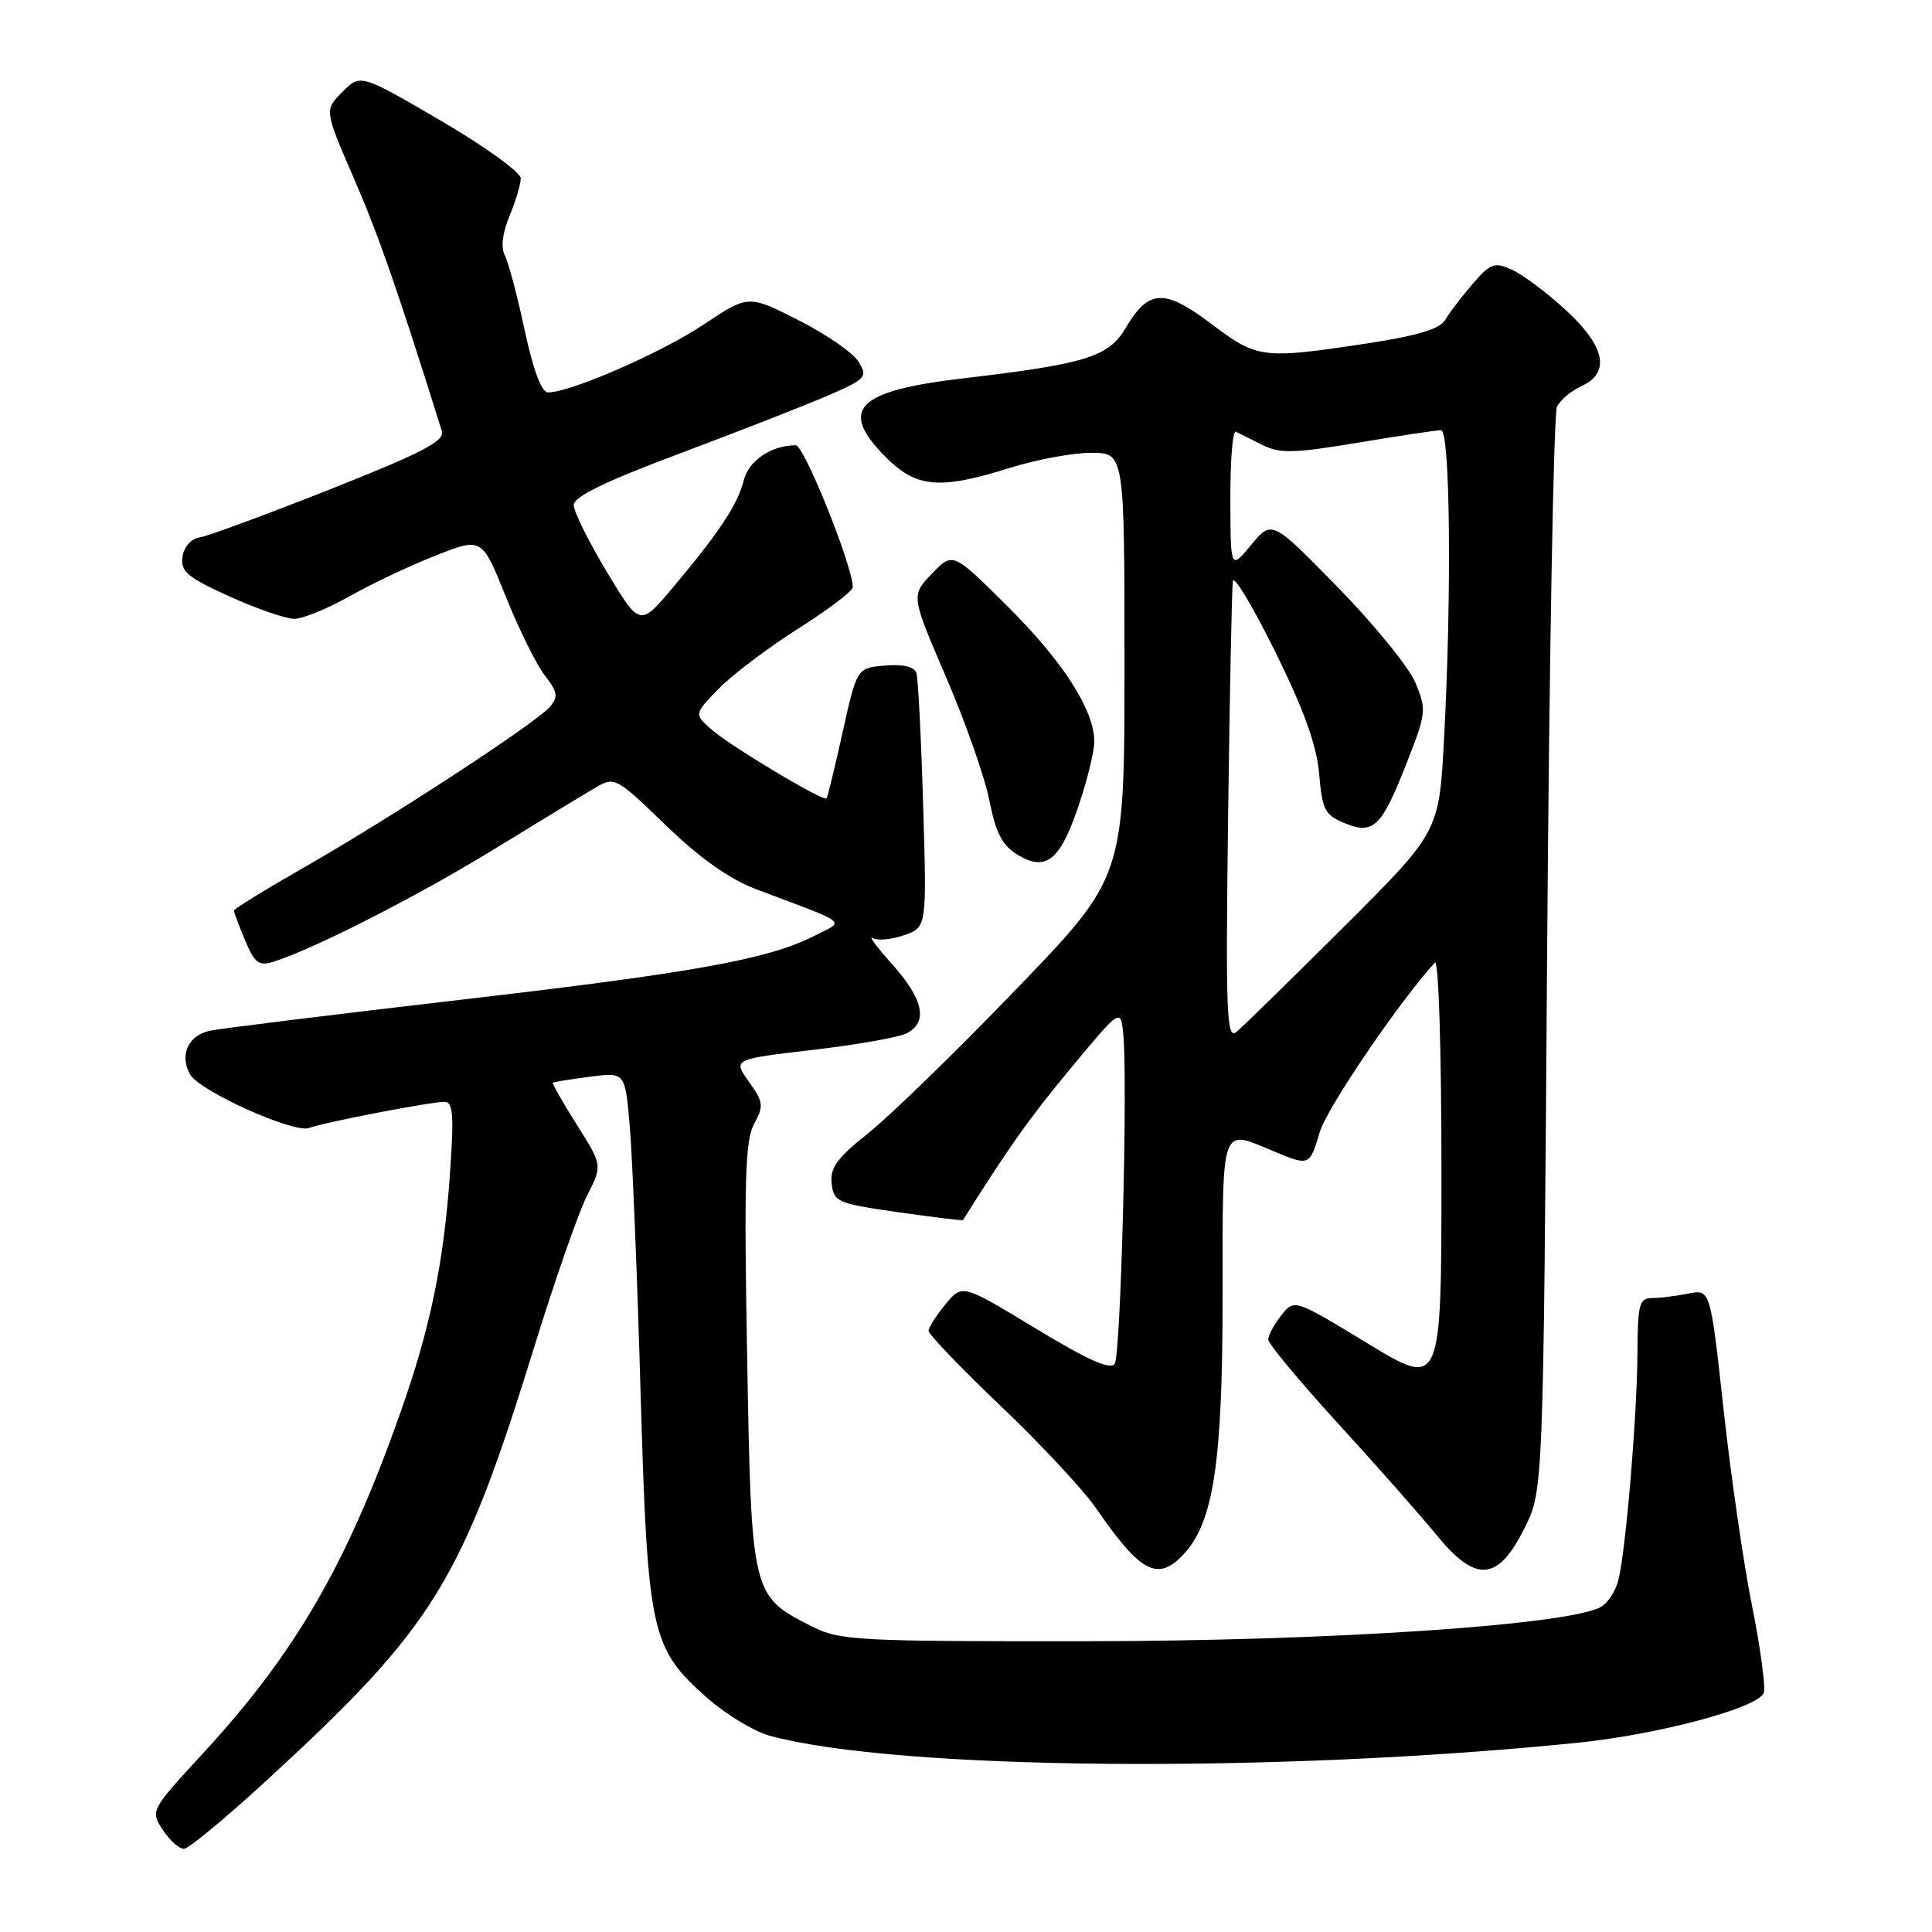 <?xml version="1.0" encoding="UTF-8" standalone="no"?>
<!DOCTYPE svg PUBLIC "-//W3C//DTD SVG 1.1//EN" "http://www.w3.org/Graphics/SVG/1.1/DTD/svg11.dtd" >
<svg xmlns="http://www.w3.org/2000/svg" xmlns:xlink="http://www.w3.org/1999/xlink" version="1.1" viewBox="0 0 256 256">
 <g >
 <path fill="currentColor"
d=" M 35.53 235.73 C 57.57 215.45 61.18 209.59 70.84 178.32 C 73.55 169.56 76.68 160.59 77.80 158.40 C 79.83 154.42 79.83 154.42 76.43 149.03 C 74.56 146.06 73.13 143.56 73.26 143.46 C 73.39 143.36 75.60 143.01 78.17 142.67 C 82.84 142.06 82.84 142.06 83.45 149.28 C 83.79 153.25 84.44 169.10 84.88 184.50 C 85.81 216.48 86.23 218.39 93.75 225.02 C 96.24 227.21 99.97 229.45 102.04 230.01 C 119.02 234.58 168.72 235.01 209.00 230.93 C 219.73 229.84 232.94 226.31 233.70 224.33 C 233.98 223.61 233.28 218.40 232.15 212.76 C 231.02 207.12 229.32 195.37 228.37 186.66 C 226.63 170.82 226.63 170.82 223.69 171.41 C 222.07 171.74 219.91 172.00 218.88 172.00 C 217.22 172.00 217.00 172.84 216.97 179.25 C 216.93 187.57 215.43 205.44 214.44 209.39 C 214.07 210.85 213.01 212.46 212.09 212.95 C 207.61 215.35 175.98 217.45 144.00 217.47 C 113.45 217.50 111.26 217.38 107.56 215.50 C 99.57 211.44 99.56 211.42 99.00 179.68 C 98.58 156.40 98.74 151.05 99.93 148.91 C 101.22 146.55 101.16 146.03 99.23 143.33 C 97.11 140.35 97.11 140.35 107.74 139.11 C 113.58 138.43 119.18 137.44 120.18 136.90 C 122.99 135.40 122.36 132.40 118.25 127.81 C 116.19 125.51 115.01 123.93 115.64 124.30 C 116.26 124.67 118.13 124.50 119.79 123.92 C 122.81 122.87 122.81 122.87 122.32 106.69 C 122.06 97.78 121.66 89.91 121.43 89.19 C 121.16 88.34 119.71 87.99 117.28 88.19 C 113.55 88.50 113.55 88.50 111.66 97.00 C 110.62 101.67 109.66 105.63 109.52 105.79 C 109.10 106.25 96.70 98.82 94.24 96.63 C 91.97 94.62 91.97 94.62 95.22 91.27 C 97.01 89.43 101.74 85.85 105.73 83.32 C 109.73 80.79 113.00 78.31 113.00 77.81 C 113.00 75.03 106.56 59.00 105.44 59.00 C 102.23 59.00 99.21 61.03 98.56 63.62 C 97.75 66.84 95.37 70.46 89.22 77.78 C 84.79 83.06 84.79 83.06 80.41 75.78 C 78.00 71.78 76.03 67.79 76.02 66.93 C 76.00 65.82 80.20 63.79 90.25 60.02 C 98.09 57.08 106.88 53.64 109.78 52.38 C 114.74 50.22 114.99 49.95 113.78 47.95 C 113.08 46.78 109.50 44.30 105.83 42.44 C 99.15 39.05 99.15 39.05 93.21 43.02 C 87.62 46.75 75.59 52.00 72.62 52.00 C 71.76 52.00 70.66 49.07 69.52 43.75 C 68.55 39.21 67.37 34.75 66.89 33.84 C 66.35 32.79 66.57 30.87 67.51 28.62 C 68.33 26.67 69.00 24.42 69.00 23.62 C 69.00 22.83 64.22 19.39 58.39 15.98 C 47.77 9.78 47.77 9.78 45.37 12.18 C 42.97 14.58 42.97 14.58 46.91 23.67 C 50.19 31.23 52.75 38.60 58.55 57.13 C 58.96 58.43 55.99 59.98 43.78 64.82 C 35.38 68.15 27.60 71.02 26.50 71.20 C 25.31 71.39 24.37 72.44 24.18 73.79 C 23.90 75.72 24.83 76.50 30.40 79.03 C 34.01 80.66 37.87 82.00 38.99 82.00 C 40.11 82.00 43.44 80.64 46.39 78.97 C 49.34 77.31 54.48 74.88 57.81 73.58 C 63.86 71.20 63.86 71.20 67.05 79.12 C 68.80 83.47 71.13 88.16 72.22 89.55 C 73.87 91.65 73.98 92.32 72.89 93.63 C 71.17 95.71 51.86 108.33 40.25 114.96 C 35.16 117.87 31.00 120.43 31.00 120.66 C 31.00 120.88 31.67 122.66 32.48 124.61 C 33.74 127.62 34.30 128.04 36.23 127.44 C 41.55 125.77 55.29 118.77 65.50 112.51 C 71.55 108.80 77.62 105.11 79.00 104.31 C 81.42 102.89 81.71 103.05 88.21 109.34 C 92.78 113.75 96.62 116.47 100.21 117.83 C 112.75 122.56 111.96 121.94 108.00 123.96 C 101.83 127.11 92.18 128.86 61.00 132.48 C 44.23 134.43 29.31 136.27 27.85 136.57 C 24.94 137.17 23.74 139.79 25.19 142.37 C 26.42 144.57 38.98 150.22 40.95 149.46 C 42.88 148.73 57.00 146.00 58.90 146.00 C 60.04 146.00 60.17 147.72 59.62 155.55 C 58.79 167.44 57.01 176.01 53.02 187.28 C 45.96 207.28 39.13 219.06 26.92 232.30 C 19.94 239.88 19.91 239.94 21.57 242.46 C 22.48 243.86 23.74 244.99 24.37 244.98 C 24.99 244.97 30.02 240.81 35.53 235.73 Z  M 156.85 205.93 C 160.81 201.68 162.00 193.77 162.00 171.68 C 162.00 148.74 161.70 149.60 168.65 152.50 C 173.53 154.54 173.52 154.54 174.89 149.96 C 175.85 146.77 185.38 132.75 190.13 127.55 C 190.62 127.01 191.00 139.01 191.00 155.28 C 191.00 183.95 191.00 183.95 181.25 178.03 C 171.50 172.10 171.50 172.10 169.77 174.30 C 168.82 175.51 168.04 176.95 168.05 177.50 C 168.05 178.05 172.20 183.04 177.27 188.59 C 182.35 194.14 188.23 200.80 190.35 203.40 C 195.56 209.78 198.47 209.56 202.00 202.50 C 204.50 197.50 204.50 197.50 205.00 126.50 C 205.28 87.45 205.86 54.77 206.31 53.89 C 206.75 53.00 208.21 51.77 209.56 51.16 C 213.42 49.39 212.71 45.91 207.50 41.11 C 205.02 38.82 201.82 36.42 200.38 35.76 C 198.01 34.69 197.52 34.86 195.13 37.62 C 193.69 39.30 192.05 41.44 191.50 42.38 C 190.78 43.61 187.83 44.49 181.00 45.53 C 167.27 47.60 166.60 47.52 160.51 42.92 C 154.27 38.21 152.20 38.31 149.17 43.44 C 146.89 47.30 143.92 48.22 127.50 50.15 C 113.46 51.80 111.07 54.27 117.40 60.60 C 121.46 64.66 124.50 64.91 133.84 61.99 C 137.33 60.89 142.16 60.00 144.59 60.00 C 149.00 60.00 149.00 60.00 149.00 88.10 C 149.00 116.20 149.00 116.20 134.65 131.08 C 126.76 139.27 117.96 147.83 115.10 150.11 C 110.91 153.45 109.95 154.76 110.20 156.83 C 110.48 159.27 110.98 159.48 119.00 160.62 C 123.67 161.29 127.55 161.76 127.60 161.67 C 133.70 151.95 136.45 148.09 141.89 141.54 C 148.50 133.58 148.50 133.58 148.84 137.04 C 149.45 143.20 148.51 179.46 147.71 180.71 C 147.16 181.57 144.14 180.22 137.22 176.02 C 127.50 170.13 127.50 170.13 125.29 172.81 C 124.07 174.29 123.06 175.87 123.04 176.33 C 123.02 176.78 127.33 181.28 132.62 186.32 C 137.91 191.36 143.61 197.47 145.27 199.90 C 151.15 208.43 153.42 209.62 156.85 205.93 Z  M 142.90 106.82 C 144.06 103.41 145.00 99.56 145.00 98.27 C 145.00 94.10 140.87 87.66 133.48 80.32 C 126.25 73.13 126.25 73.13 123.48 76.02 C 120.71 78.91 120.71 78.91 125.35 89.71 C 127.91 95.64 130.50 103.01 131.10 106.08 C 131.95 110.37 132.81 112.03 134.82 113.25 C 138.59 115.54 140.46 114.05 142.90 106.82 Z  M 162.73 108.23 C 162.94 91.88 163.23 77.83 163.36 77.00 C 163.50 76.17 166.03 80.40 168.99 86.39 C 172.82 94.15 174.48 98.80 174.80 102.57 C 175.19 107.27 175.55 107.99 178.12 109.05 C 181.98 110.65 183.05 109.63 186.39 101.11 C 188.99 94.49 189.04 94.02 187.55 90.46 C 186.69 88.41 182.06 82.72 177.26 77.81 C 168.53 68.89 168.53 68.89 165.79 72.20 C 163.05 75.50 163.05 75.50 163.03 66.17 C 163.01 61.03 163.34 57.00 163.75 57.20 C 164.16 57.40 165.73 58.18 167.24 58.94 C 169.59 60.12 171.39 60.08 179.94 58.66 C 185.42 57.74 190.38 57.00 190.95 57.00 C 192.16 57.00 192.37 78.83 191.34 97.96 C 190.68 110.24 190.68 110.24 178.01 122.87 C 171.04 129.82 164.66 136.05 163.84 136.73 C 162.53 137.81 162.40 134.48 162.73 108.23 Z "/>
</g>
</svg>